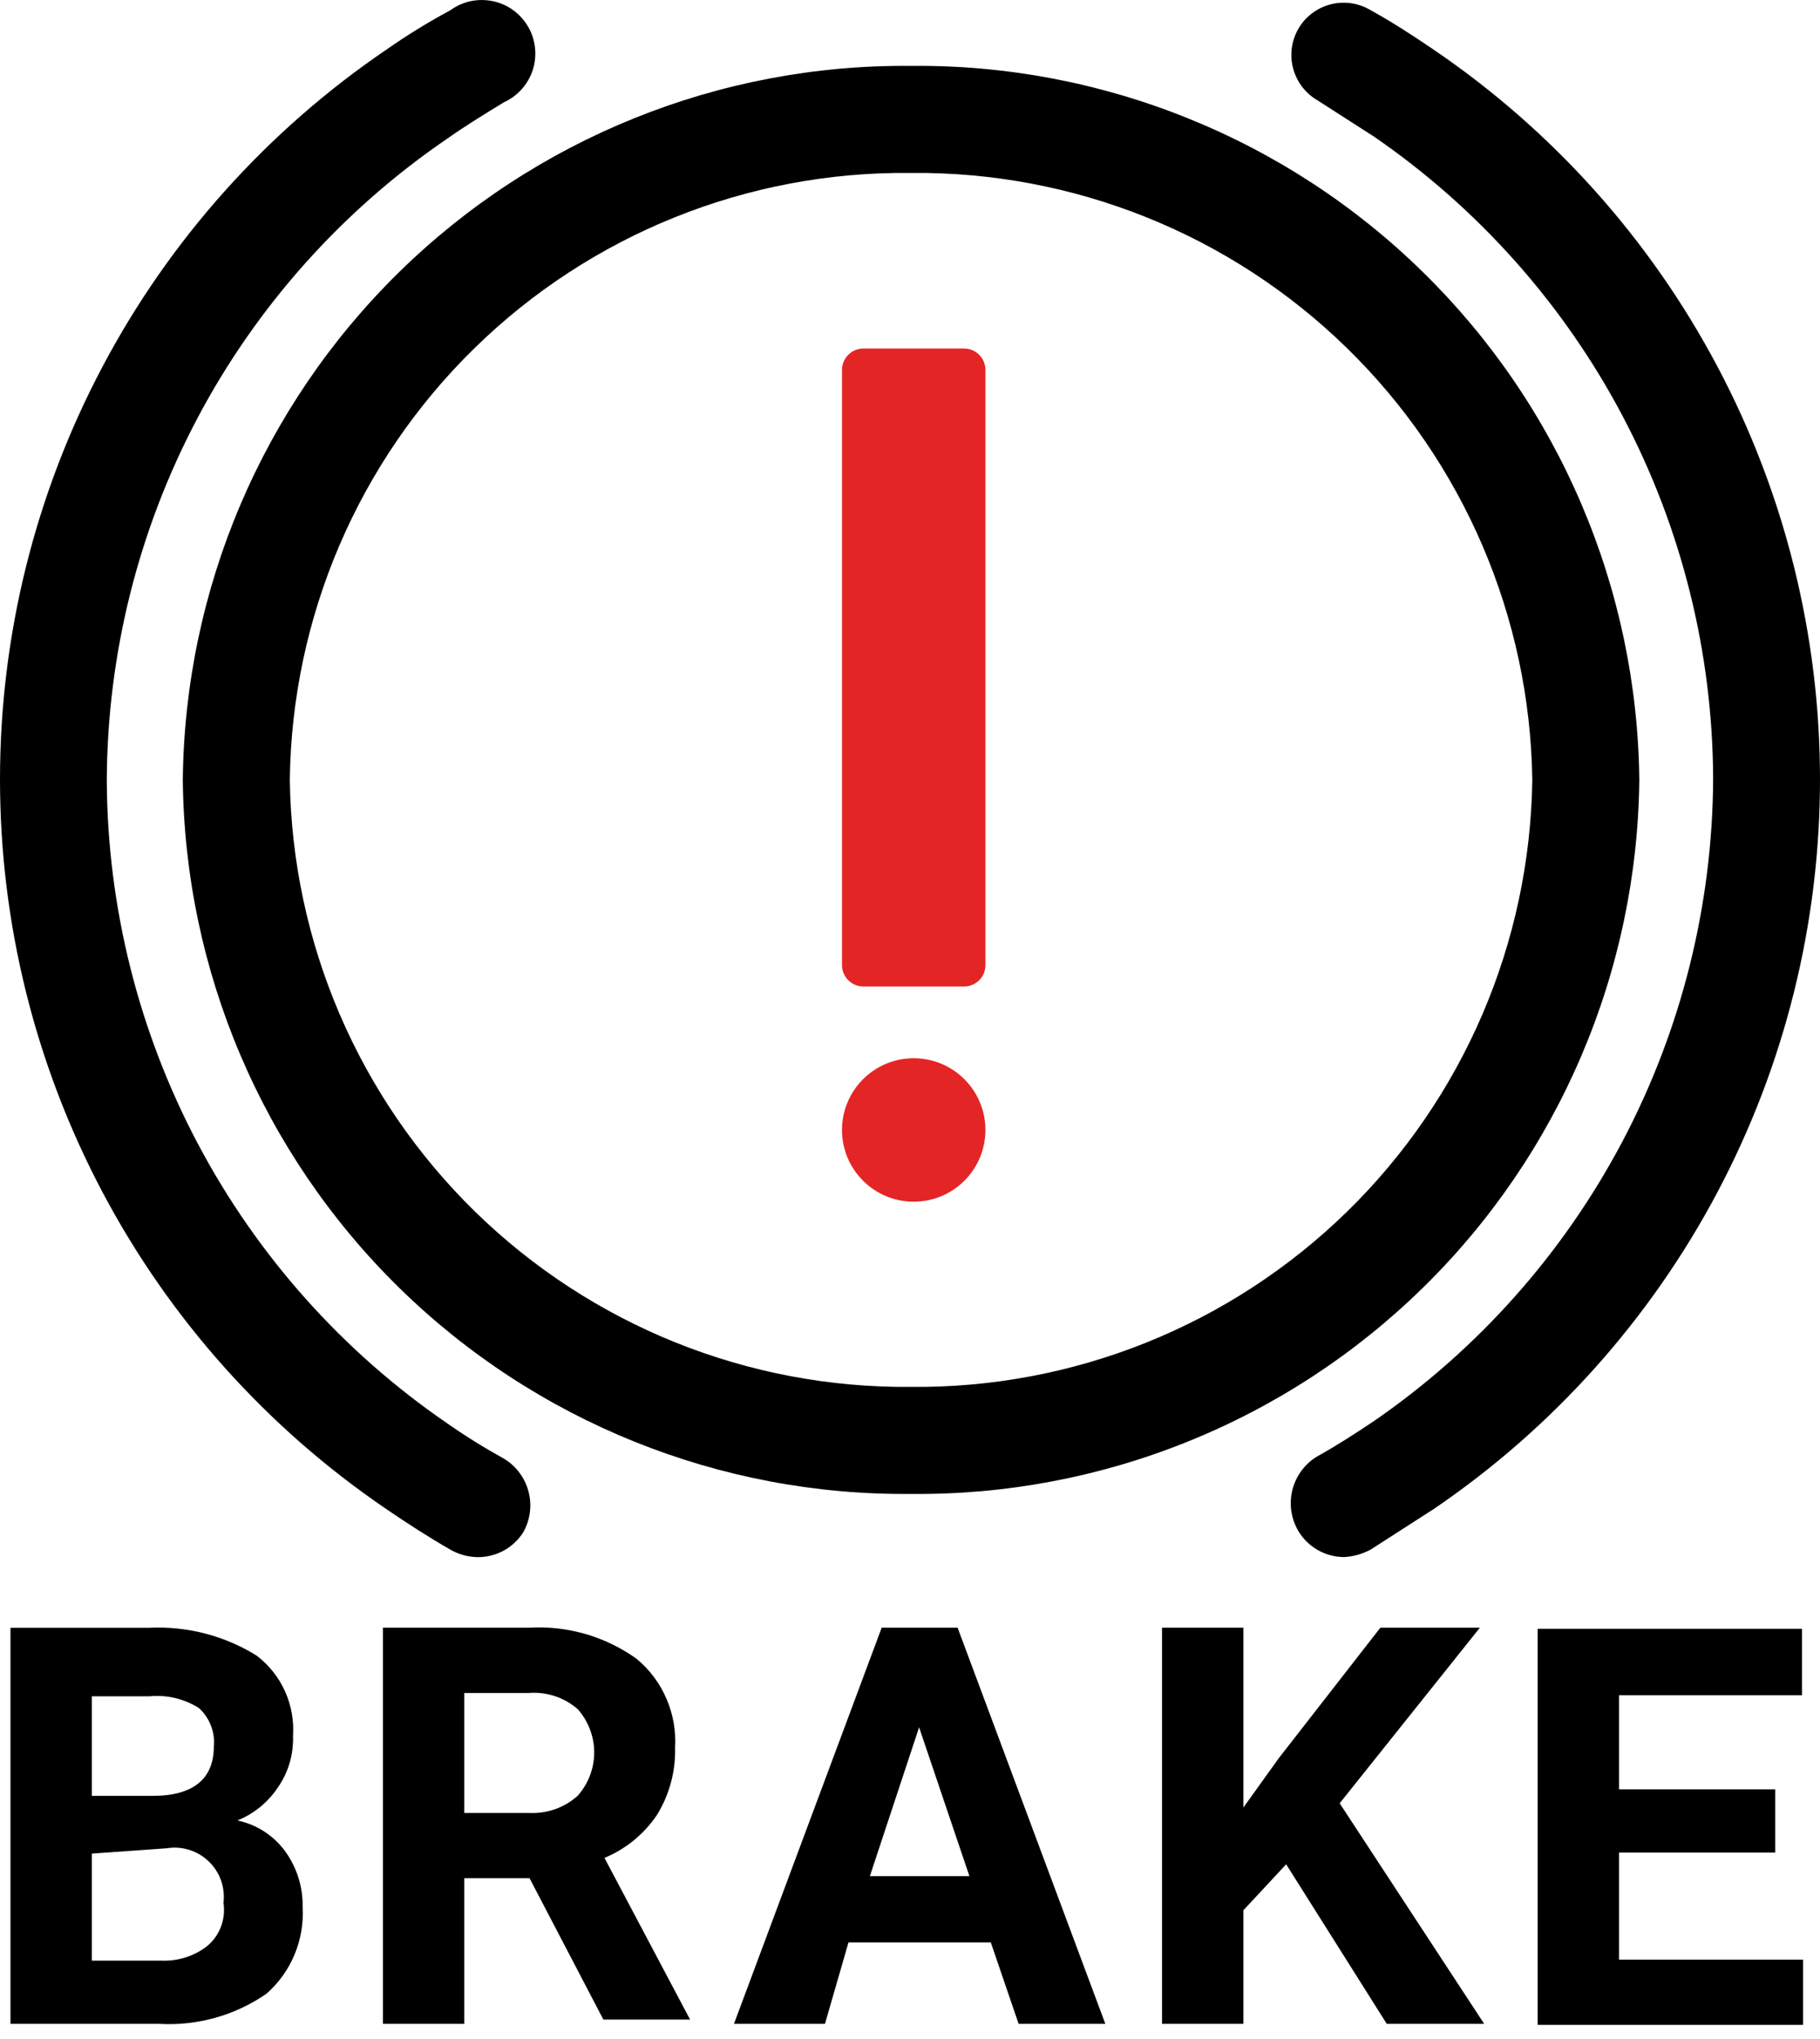 <svg width="25" height="28" viewBox="0 0 25 28" fill="none" xmlns="http://www.w3.org/2000/svg">
<path d="M18.461 21.382C18.332 21.381 18.207 21.347 18.096 21.283C17.985 21.218 17.893 21.126 17.829 21.015C17.732 20.845 17.705 20.643 17.754 20.454C17.804 20.264 17.925 20.101 18.093 20C18.358 19.853 18.608 19.692 18.872 19.515C20.302 18.53 21.473 17.213 22.285 15.677C23.096 14.141 23.524 12.432 23.532 10.695C23.526 8.958 23.099 7.248 22.288 5.712C21.476 4.175 20.304 2.859 18.872 1.875L18.093 1.375C17.931 1.28 17.813 1.125 17.764 0.944C17.714 0.763 17.738 0.569 17.829 0.405C17.876 0.321 17.939 0.247 18.016 0.188C18.092 0.129 18.179 0.086 18.273 0.061C18.366 0.036 18.463 0.031 18.558 0.044C18.654 0.058 18.746 0.091 18.828 0.14C19.122 0.302 19.416 0.493 19.696 0.684C21.33 1.795 22.667 3.288 23.592 5.035C24.517 6.781 25 8.727 25 10.703C25 12.678 24.517 14.624 23.592 16.37C22.667 18.116 21.33 19.61 19.696 20.721L18.828 21.279C18.715 21.34 18.589 21.376 18.461 21.382V21.382Z" fill="black"/>
<path d="M6.554 21.383C6.424 21.38 6.298 21.344 6.186 21.28C5.878 21.103 5.583 20.912 5.304 20.721C3.67 19.61 2.332 18.117 1.408 16.371C0.483 14.624 0 12.679 0 10.703C0 8.727 0.483 6.781 1.408 5.035C2.332 3.289 3.67 1.795 5.304 0.684C5.587 0.486 5.882 0.304 6.186 0.141C6.269 0.08 6.364 0.038 6.465 0.016C6.565 -0.005 6.669 -0.005 6.77 0.016C6.871 0.037 6.966 0.079 7.049 0.139C7.132 0.2 7.202 0.277 7.254 0.366C7.306 0.454 7.338 0.553 7.349 0.656C7.36 0.758 7.35 0.861 7.319 0.959C7.287 1.057 7.236 1.147 7.167 1.224C7.099 1.301 7.015 1.362 6.921 1.405C6.657 1.567 6.392 1.728 6.142 1.905C4.706 2.885 3.53 4.2 2.715 5.737C1.901 7.274 1.472 8.986 1.467 10.725C1.476 12.463 1.906 14.174 2.72 15.71C3.534 17.246 4.708 18.562 6.142 19.545C6.393 19.721 6.653 19.882 6.921 20.03C7.089 20.131 7.211 20.294 7.26 20.483C7.31 20.673 7.283 20.874 7.186 21.044C7.118 21.15 7.024 21.237 6.914 21.296C6.803 21.355 6.679 21.385 6.554 21.383Z" fill="black"/>
<path d="M12.507 2.375C14.744 2.351 16.899 3.215 18.5 4.778C20.101 6.34 21.017 8.473 21.048 10.71C21.017 12.947 20.101 15.08 18.5 16.642C16.899 18.204 14.744 19.069 12.507 19.045C10.273 19.065 8.122 18.199 6.524 16.637C4.926 15.075 4.012 12.944 3.981 10.71C4.008 8.475 4.921 6.341 6.52 4.779C8.118 3.216 10.271 2.351 12.507 2.375V2.375ZM12.507 0.905C9.882 0.881 7.354 1.901 5.48 3.739C3.606 5.578 2.538 8.085 2.511 10.71C2.538 13.335 3.606 15.842 5.48 17.681C7.354 19.519 9.882 20.539 12.507 20.515C13.808 20.529 15.099 20.286 16.306 19.8C17.514 19.315 18.614 18.596 19.543 17.686C20.473 16.776 21.214 15.691 21.724 14.494C22.235 13.297 22.504 12.011 22.518 10.71C22.504 9.409 22.235 8.123 21.724 6.926C21.214 5.729 20.473 4.644 19.543 3.734C18.614 2.823 17.514 2.105 16.306 1.62C15.099 1.134 13.808 0.891 12.507 0.905V0.905Z" fill="black"/>
<path d="M0.144 27.792V22.353H2.055C2.573 22.329 3.085 22.462 3.525 22.735C3.693 22.863 3.827 23.031 3.914 23.223C4.001 23.416 4.039 23.627 4.025 23.837C4.034 24.089 3.962 24.336 3.819 24.543C3.683 24.748 3.489 24.907 3.261 24.999C3.519 25.053 3.749 25.199 3.908 25.41C4.075 25.635 4.163 25.909 4.157 26.189C4.17 26.413 4.132 26.636 4.045 26.843C3.959 27.049 3.826 27.233 3.658 27.38C3.227 27.677 2.71 27.822 2.188 27.792H0.144ZM1.262 24.661H2.099C2.658 24.661 2.937 24.425 2.937 23.985C2.947 23.886 2.933 23.787 2.897 23.695C2.861 23.604 2.805 23.521 2.732 23.455C2.53 23.328 2.292 23.271 2.055 23.294H1.262V24.661ZM1.262 25.454V26.924H2.217C2.439 26.933 2.657 26.866 2.834 26.733C2.923 26.663 2.992 26.569 3.033 26.464C3.074 26.358 3.087 26.243 3.07 26.131C3.082 26.027 3.071 25.921 3.036 25.822C3.001 25.723 2.943 25.634 2.867 25.561C2.792 25.489 2.7 25.434 2.6 25.403C2.5 25.372 2.394 25.364 2.291 25.381L1.262 25.454Z" fill="black"/>
<path d="M7.274 25.792H6.377V27.792H5.26V22.352H7.274C7.798 22.322 8.317 22.473 8.744 22.779C8.922 22.926 9.063 23.114 9.154 23.326C9.246 23.538 9.287 23.768 9.273 23.999C9.282 24.325 9.195 24.647 9.023 24.925C8.846 25.187 8.595 25.392 8.303 25.513L9.479 27.733H8.288L7.274 25.792ZM6.377 24.896H7.274C7.517 24.907 7.754 24.823 7.935 24.66C8.081 24.496 8.162 24.285 8.162 24.065C8.162 23.846 8.081 23.634 7.935 23.47C7.843 23.39 7.736 23.329 7.62 23.291C7.504 23.253 7.381 23.239 7.259 23.249H6.377V24.896Z" fill="black"/>
<path d="M13.61 26.674H11.655L11.332 27.792H10.082L12.111 22.352H13.154L15.183 27.792H13.992L13.61 26.674ZM11.949 25.763H13.316L12.625 23.72L11.949 25.763Z" fill="black"/>
<path d="M17.667 25.601L17.079 26.233V27.792H15.962V22.352H17.079V24.822L17.564 24.146L18.961 22.352H20.328L18.402 24.763L20.387 27.792H19.049L17.667 25.601Z" fill="black"/>
<path d="M24.385 25.44H22.239V26.91H24.767V27.806H21.122V22.367H24.753V23.279H22.239V24.572H24.385V25.44Z" fill="black"/>
<path d="M12.551 16.502C13.095 16.502 13.536 16.061 13.536 15.517C13.536 14.973 13.095 14.532 12.551 14.532C12.007 14.532 11.566 14.973 11.566 15.517C11.566 16.061 12.007 16.502 12.551 16.502Z" fill="#E42525"/>
<path d="M13.242 4.786H11.86C11.698 4.786 11.566 4.918 11.566 5.08V13.254C11.566 13.416 11.698 13.547 11.86 13.547H13.242C13.405 13.547 13.536 13.416 13.536 13.254V5.08C13.536 4.918 13.405 4.786 13.242 4.786Z" fill="#E42525"/>
</svg>
